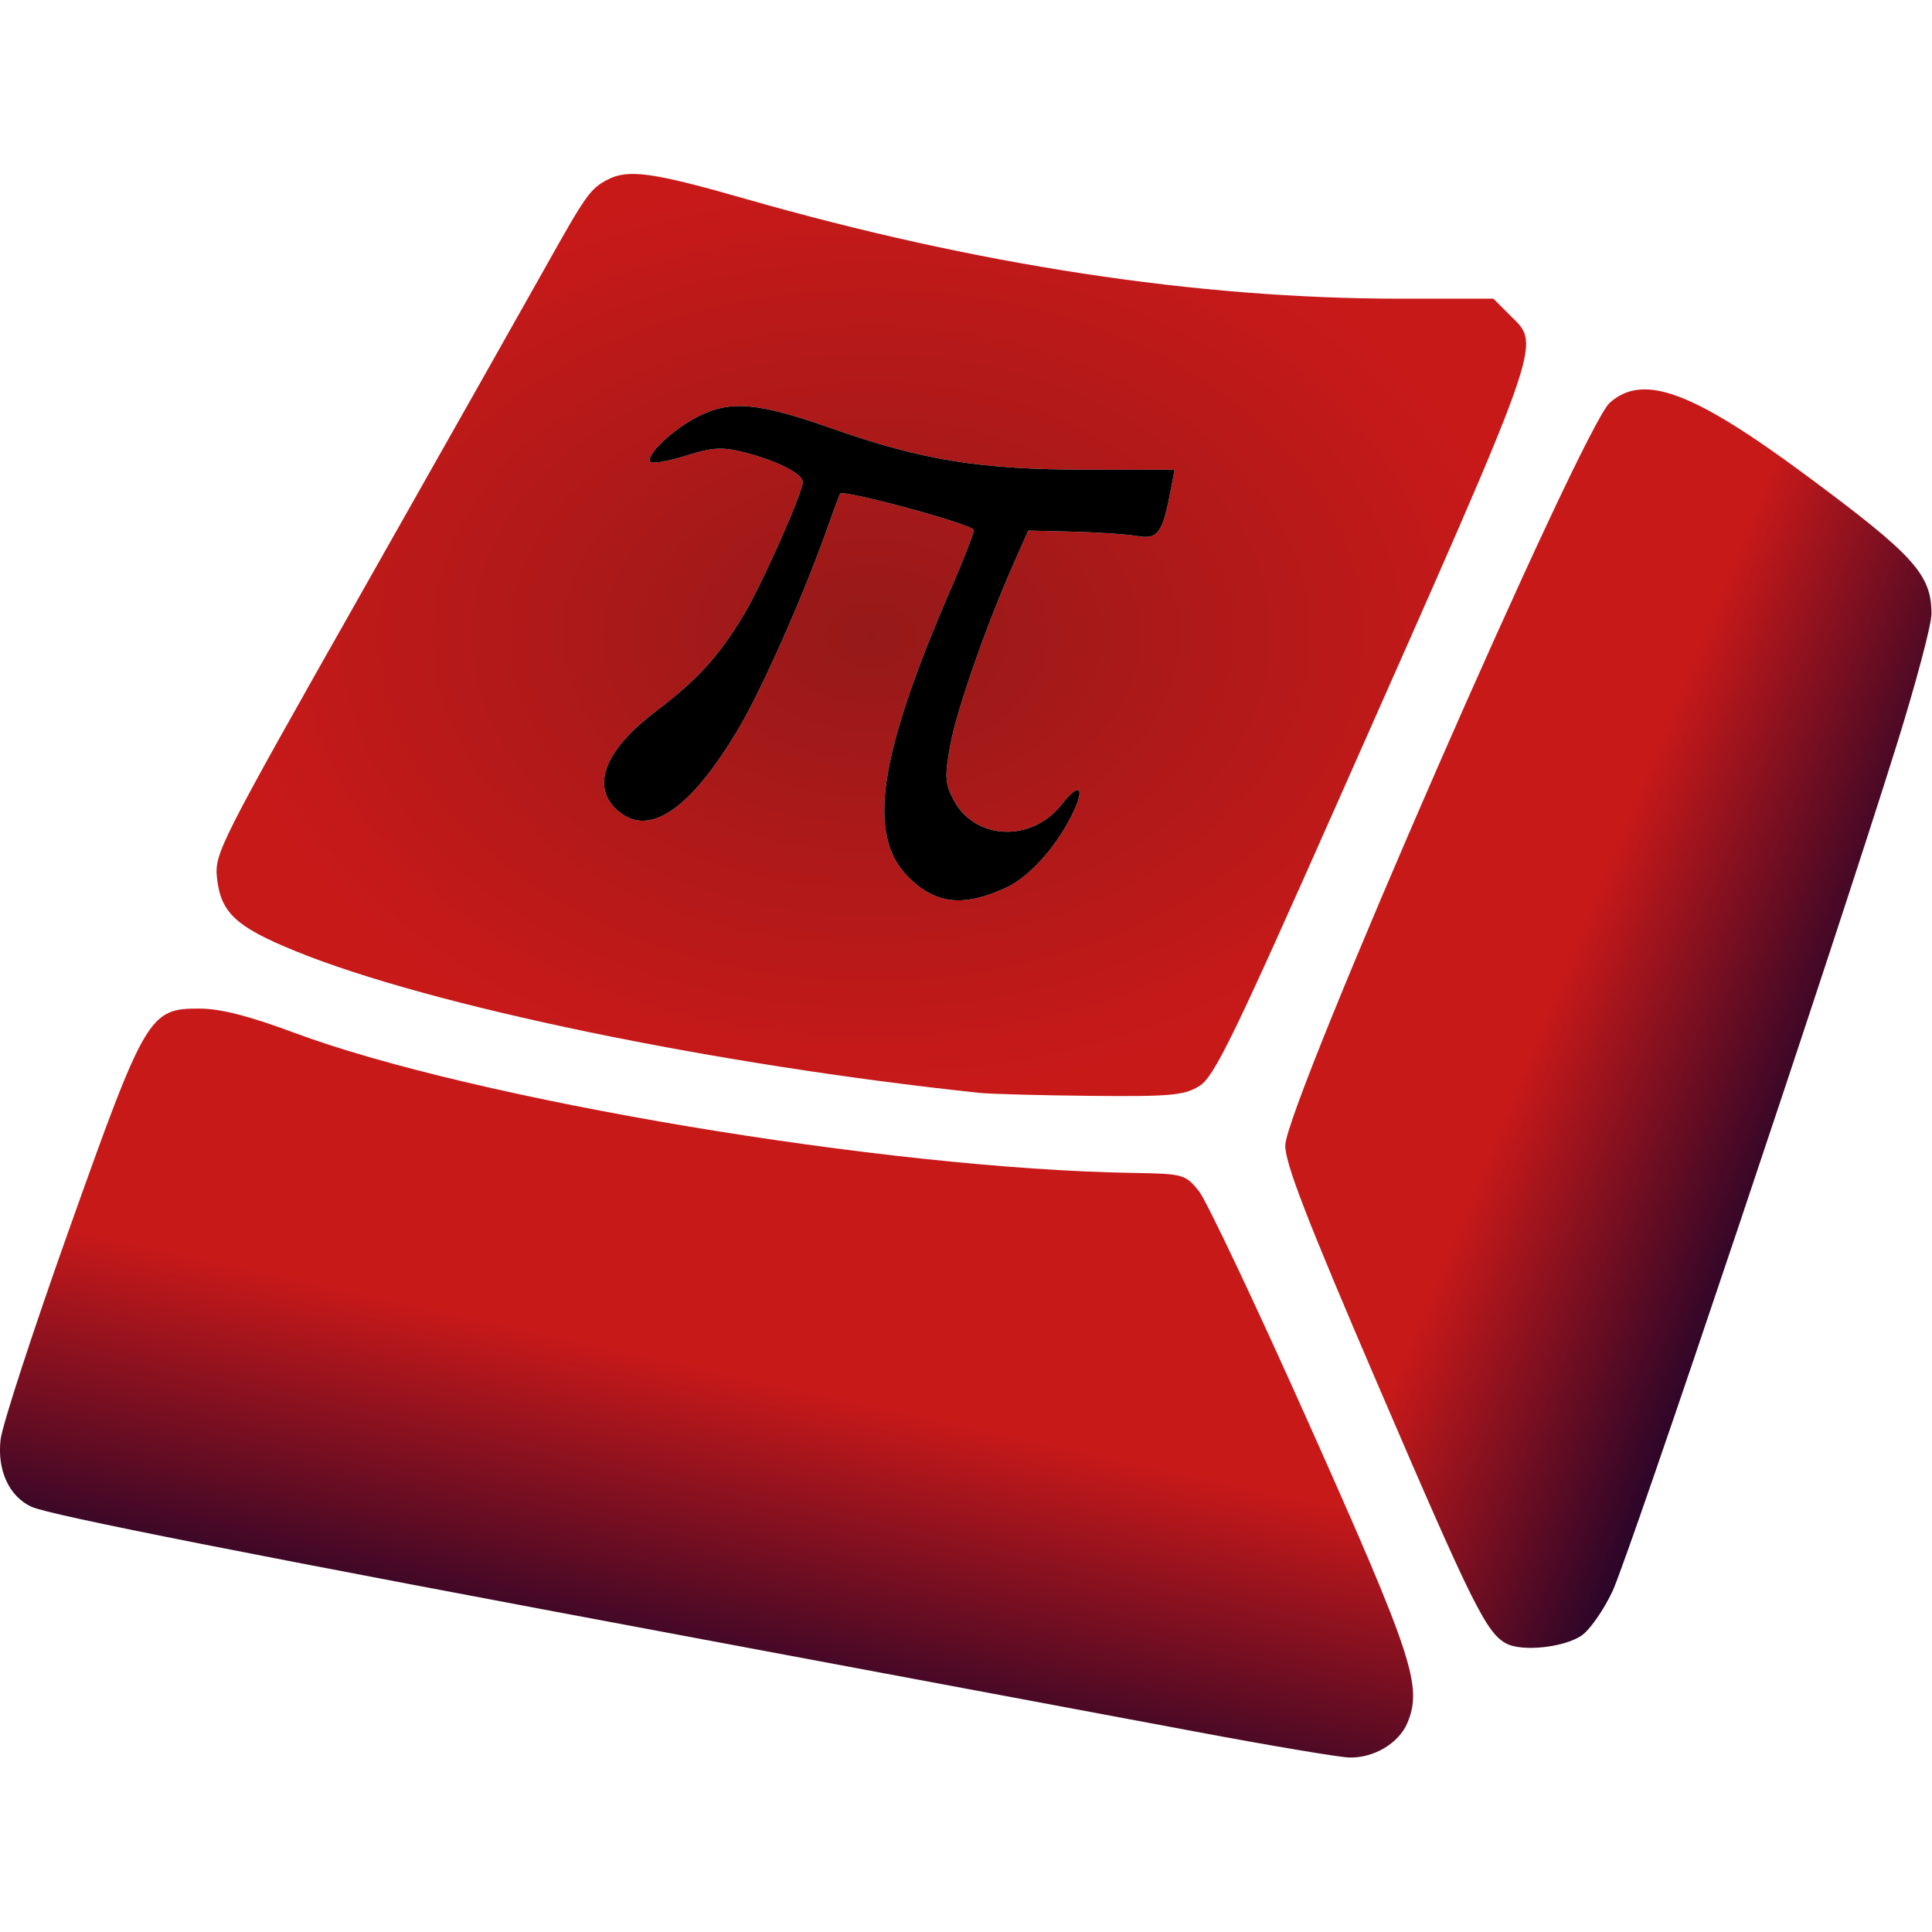<?xml version="1.0" encoding="UTF-8" standalone="no"?>
<!-- Created with Inkscape (http://www.inkscape.org/) -->

<svg
   xmlns:dc="http://purl.org/dc/elements/1.1/"
   xmlns:cc="http://creativecommons.org/ns#"
   xmlns:rdf="http://www.w3.org/1999/02/22-rdf-syntax-ns#"
   xmlns:svg="http://www.w3.org/2000/svg"
   xmlns="http://www.w3.org/2000/svg"
   xmlns:xlink="http://www.w3.org/1999/xlink"
   xmlns:sodipodi="http://sodipodi.sourceforge.net/DTD/sodipodi-0.dtd"
   xmlns:inkscape="http://www.inkscape.org/namespaces/inkscape"
   id="svg3001"
   sodipodi:version="0.32"
   inkscape:version="0.48.4 r9939"
   width="192"
   height="192"
   version="1.0"
   sodipodi:docname="ic_status_closed.svg"
   inkscape:output_extension="org.inkscape.output.svg.inkscape">
  <defs
     id="defs3004">
    <linearGradient
       id="linearGradient5211">
      <stop
         style="stop-color:#c81919;stop-opacity:1;"
         offset="0"
         id="stop5213" />
      <stop
         style="stop-color:#00002d;stop-opacity:1"
         offset="1"
         id="stop5215" />
    </linearGradient>
    <linearGradient
       id="linearGradient5203">
      <stop
         style="stop-color:#c81919;stop-opacity:1;"
         offset="0"
         id="stop5205" />
      <stop
         style="stop-color:#00002d;stop-opacity:1;"
         offset="1"
         id="stop5207" />
    </linearGradient>
    <linearGradient
       id="linearGradient3815">
      <stop
         id="stop3819"
         offset="1"
         style="stop-color:#007acc;stop-opacity:0;" />
      <stop
         id="stop3817"
         offset="0"
         style="stop-color:#007acc;stop-opacity:1;" />
    </linearGradient>
    <linearGradient
       id="linearGradient3807">
      <stop
         style="stop-color:#961919;stop-opacity:1;"
         offset="0"
         id="stop3809" />
      <stop
         style="stop-color:#c81919;stop-opacity:1;"
         offset="1"
         id="stop3811" />
    </linearGradient>
    <inkscape:perspective
       sodipodi:type="inkscape:persp3d"
       inkscape:vp_x="0 : 526.18109 : 1"
       inkscape:vp_y="0 : 1000 : 0"
       inkscape:vp_z="744.09448 : 526.18109 : 1"
       inkscape:persp3d-origin="372.04724 : 350.78739 : 1"
       id="perspective3008" />
    <linearGradient
       inkscape:collect="always"
       xlink:href="#linearGradient5203"
       id="linearGradient5209"
       x1="68.562"
       y1="130.723"
       x2="60.809"
       y2="166.104"
       gradientUnits="userSpaceOnUse" />
    <radialGradient
       inkscape:collect="always"
       xlink:href="#linearGradient3807"
       id="radialGradient5270"
       cx="87.595"
       cy="66.549"
       fx="87.595"
       fy="66.549"
       r="58.307"
       gradientTransform="matrix(1,0,0,0.704,0,19.688)"
       gradientUnits="userSpaceOnUse" />
    <linearGradient
       inkscape:collect="always"
       xlink:href="#linearGradient5211"
       id="linearGradient5274"
       x1="151.906"
       y1="89.732"
       x2="181.39"
       y2="101.932"
       gradientUnits="userSpaceOnUse" />
    <radialGradient
       inkscape:collect="always"
       xlink:href="#linearGradient3807-1"
       id="radialGradient5270-0"
       cx="87.595"
       cy="66.549"
       fx="87.595"
       fy="66.549"
       r="58.307"
       gradientTransform="matrix(1,0,0,0.704,0,19.688)"
       gradientUnits="userSpaceOnUse" />
    <linearGradient
       id="linearGradient3807-1">
      <stop
         style="stop-color:#963232;stop-opacity:1;"
         offset="0"
         id="stop3809-1" />
      <stop
         style="stop-color:#7d1919;stop-opacity:1;"
         offset="1"
         id="stop3811-8" />
    </linearGradient>
    <radialGradient
       inkscape:collect="always"
       xlink:href="#linearGradient3807"
       id="radialGradient3107"
       gradientUnits="userSpaceOnUse"
       gradientTransform="matrix(1,0,0,0.704,0,19.688)"
       cx="87.595"
       cy="66.549"
       fx="87.595"
       fy="66.549"
       r="58.307" />
    <linearGradient
       inkscape:collect="always"
       xlink:href="#linearGradient5203"
       id="linearGradient3109"
       gradientUnits="userSpaceOnUse"
       x1="68.562"
       y1="130.723"
       x2="60.809"
       y2="166.104" />
    <linearGradient
       inkscape:collect="always"
       xlink:href="#linearGradient5211"
       id="linearGradient3111"
       gradientUnits="userSpaceOnUse"
       x1="151.906"
       y1="89.732"
       x2="181.39"
       y2="101.932" />
  </defs>
  <sodipodi:namedview
     inkscape:window-height="999"
     inkscape:window-width="1280"
     inkscape:pageshadow="2"
     inkscape:pageopacity="0.0"
     guidetolerance="10.0"
     gridtolerance="10.0"
     objecttolerance="10.0"
     borderopacity="1.0"
     bordercolor="#666666"
     pagecolor="#ffffff"
     id="base"
     showgrid="false"
     inkscape:zoom="1.6392962"
     inkscape:cx="127.48054"
     inkscape:cy="82.973679"
     inkscape:window-x="0"
     inkscape:window-y="0"
     inkscape:current-layer="svg3001"
     inkscape:window-maximized="1" />
  <g
     id="g3101"
     transform="matrix(1.116,0,0,1.116,-11.163,-11.163)">
    <path
       sodipodi:nodetypes="sssssssscssscscssssscsssccsssssssssssscsscc"
       inkscape:connector-curvature="0"
       id="path3012"
       d="M 97.221,107.321 C 73.605,104.824 48.273,99.574 36.309,94.697 c -5.281,-2.153 -6.632,-3.403 -6.976,-6.453 -0.251,-2.225 0.1,-2.918 12.924,-25.57 7.25,-12.806 14.589,-25.796 16.309,-28.867 3.602,-6.432 3.993,-6.985 5.496,-7.786 1.852,-0.986 4.024,-0.689 12.329,1.69 20.585,5.895 40.209,8.888 58.263,8.888 l 8.334,0 1.484,1.484 c 2.767,2.767 3.268,1.348 -15.143,42.882 -9.563,21.574 -11.204,24.944 -12.545,25.762 -1.348,0.822 -2.563,0.93 -9.665,0.861 -4.467,-0.044 -8.922,-0.164 -9.899,-0.267 z m 2.408,-18.289 c 1.973,-0.916 4.303,-3.47 5.747,-6.299 1.324,-2.595 0.831,-3.221 -0.848,-1.076 -2.662,3.401 -7.757,3.163 -9.626,-0.451 -0.753,-1.456 -0.787,-2.085 -0.265,-4.915 0.579,-3.143 3.215,-10.662 5.713,-16.294 l 1.218,-2.746 4.046,0.1 c 2.225,0.055 4.784,0.231 5.687,0.39 1.803,0.318 2.238,-0.283 2.951,-4.081 l 0.344,-1.831 -7.798,-0.002 c -9.477,-0.002 -14.682,-0.841 -22.678,-3.655 -6.672,-2.348 -9.085,-2.557 -12.026,-1.042 -2.246,1.157 -4.672,3.495 -4.159,4.008 0.181,0.181 1.601,-0.071 3.156,-0.56 2.372,-0.746 3.203,-0.794 5.165,-0.3 2.917,0.735 5.231,1.907 5.231,2.651 0,0.951 -3.641,9.146 -5.263,11.845 -2.206,3.671 -4.117,5.767 -7.819,8.574 -4.761,3.609 -5.909,6.979 -3.092,9.074 2.749,2.044 6.41,-0.637 10.578,-7.749 2.022,-3.451 5.644,-11.627 7.646,-17.26 0.645,-1.815 1.22,-3.368 1.278,-3.451 0.279,-0.4 11.9,2.761 11.901,3.237 3.35e-4,0.301 -0.9,2.624 -2.001,5.162 -6.504,14.996 -7.547,22.021 -3.824,25.744 2.432,2.432 4.928,2.697 8.742,0.927 z"
       style="fill:url(#radialGradient3107);fill-opacity:1;fill-rule:nonzero" />
    <path
       sodipodi:nodetypes="ssssscsssssss"
       inkscape:connector-curvature="0"
       id="path3012-0-0"
       d="m 116.512,164.211 c -6.561,-1.233 -26.582,-4.981 -44.489,-8.33 -39.673,-7.419 -57.586,-10.957 -59.205,-11.695 -2.001,-0.912 -3.085,-3.268 -2.762,-6 0.154,-1.301 2.918,-9.774 6.143,-18.828 6.772,-19.016 7.097,-19.564 11.609,-19.541 1.843,0.01 4.389,0.66 8.321,2.126 16.087,5.998 52.802,12.146 74.678,12.505 4.571,0.075 4.737,0.12 5.943,1.6 0.682,0.838 5.165,10.318 9.961,21.068 9.102,20.397 9.971,23.048 8.625,26.299 -0.752,1.816 -3.011,3.161 -5.196,3.092 -0.934,-0.029 -7.067,-1.062 -13.628,-2.295 z"
       style="fill:url(#linearGradient3109);fill-opacity:1" />
    <path
       sodipodi:nodetypes="ssssssssss"
       inkscape:connector-curvature="0"
       id="path3012-0"
       d="m 144.173,156.377 c -1.794,-0.922 -3.019,-3.385 -11.475,-23.068 -6.361,-14.807 -8.277,-19.763 -8.243,-21.322 0.08,-3.672 26.411,-63.92 28.898,-66.122 2.992,-2.65 7.375,-1.024 17.54,6.509 C 180.465,59.466 182,61.165 182,64.675 c 0,0.95 -1.382,6.159 -3.072,11.574 -5.621,18.018 -23.862,72.343 -25.343,75.474 -0.802,1.697 -2.051,3.473 -2.775,3.947 -1.59,1.042 -5.23,1.428 -6.638,0.705 z"
       style="fill:url(#linearGradient3111);fill-opacity:1" />
    <path
       sodipodi:nodetypes="cssssscsssccsssssssssssscsscc"
       inkscape:connector-curvature="0"
       id="path3012-8"
       d="m 99.629,89.032 c 1.973,-0.916 4.303,-3.47 5.747,-6.299 1.324,-2.595 0.831,-3.221 -0.848,-1.076 -2.662,3.401 -7.757,3.163 -9.626,-0.451 -0.753,-1.456 -0.787,-2.085 -0.265,-4.915 0.579,-3.143 3.215,-10.662 5.713,-16.294 l 1.218,-2.746 4.046,0.1 c 2.225,0.055 4.784,0.231 5.687,0.39 1.803,0.318 2.238,-0.283 2.951,-4.081 l 0.344,-1.831 -7.798,-0.002 c -9.477,-0.002 -14.682,-0.841 -22.678,-3.655 -6.672,-2.348 -9.085,-2.557 -12.026,-1.042 -2.246,1.157 -4.672,3.495 -4.159,4.008 0.181,0.181 1.601,-0.071 3.156,-0.56 2.372,-0.746 3.203,-0.794 5.165,-0.3 2.917,0.735 5.231,1.907 5.231,2.651 0,0.951 -3.641,9.146 -5.263,11.845 -2.206,3.671 -4.117,5.767 -7.819,8.574 -4.761,3.609 -5.909,6.979 -3.092,9.074 2.749,2.044 6.41,-0.637 10.578,-7.749 2.022,-3.451 5.644,-11.627 7.646,-17.26 0.645,-1.815 1.22,-3.368 1.278,-3.451 0.279,-0.4 11.9,2.761 11.901,3.237 3.35e-4,0.301 -0.9,2.624 -2.001,5.162 -6.504,14.996 -7.547,22.021 -3.824,25.744 2.432,2.432 4.928,2.697 8.742,0.927 z"
       style="fill:#000000;fill-opacity:1;fill-rule:nonzero" />
  </g>
</svg>
